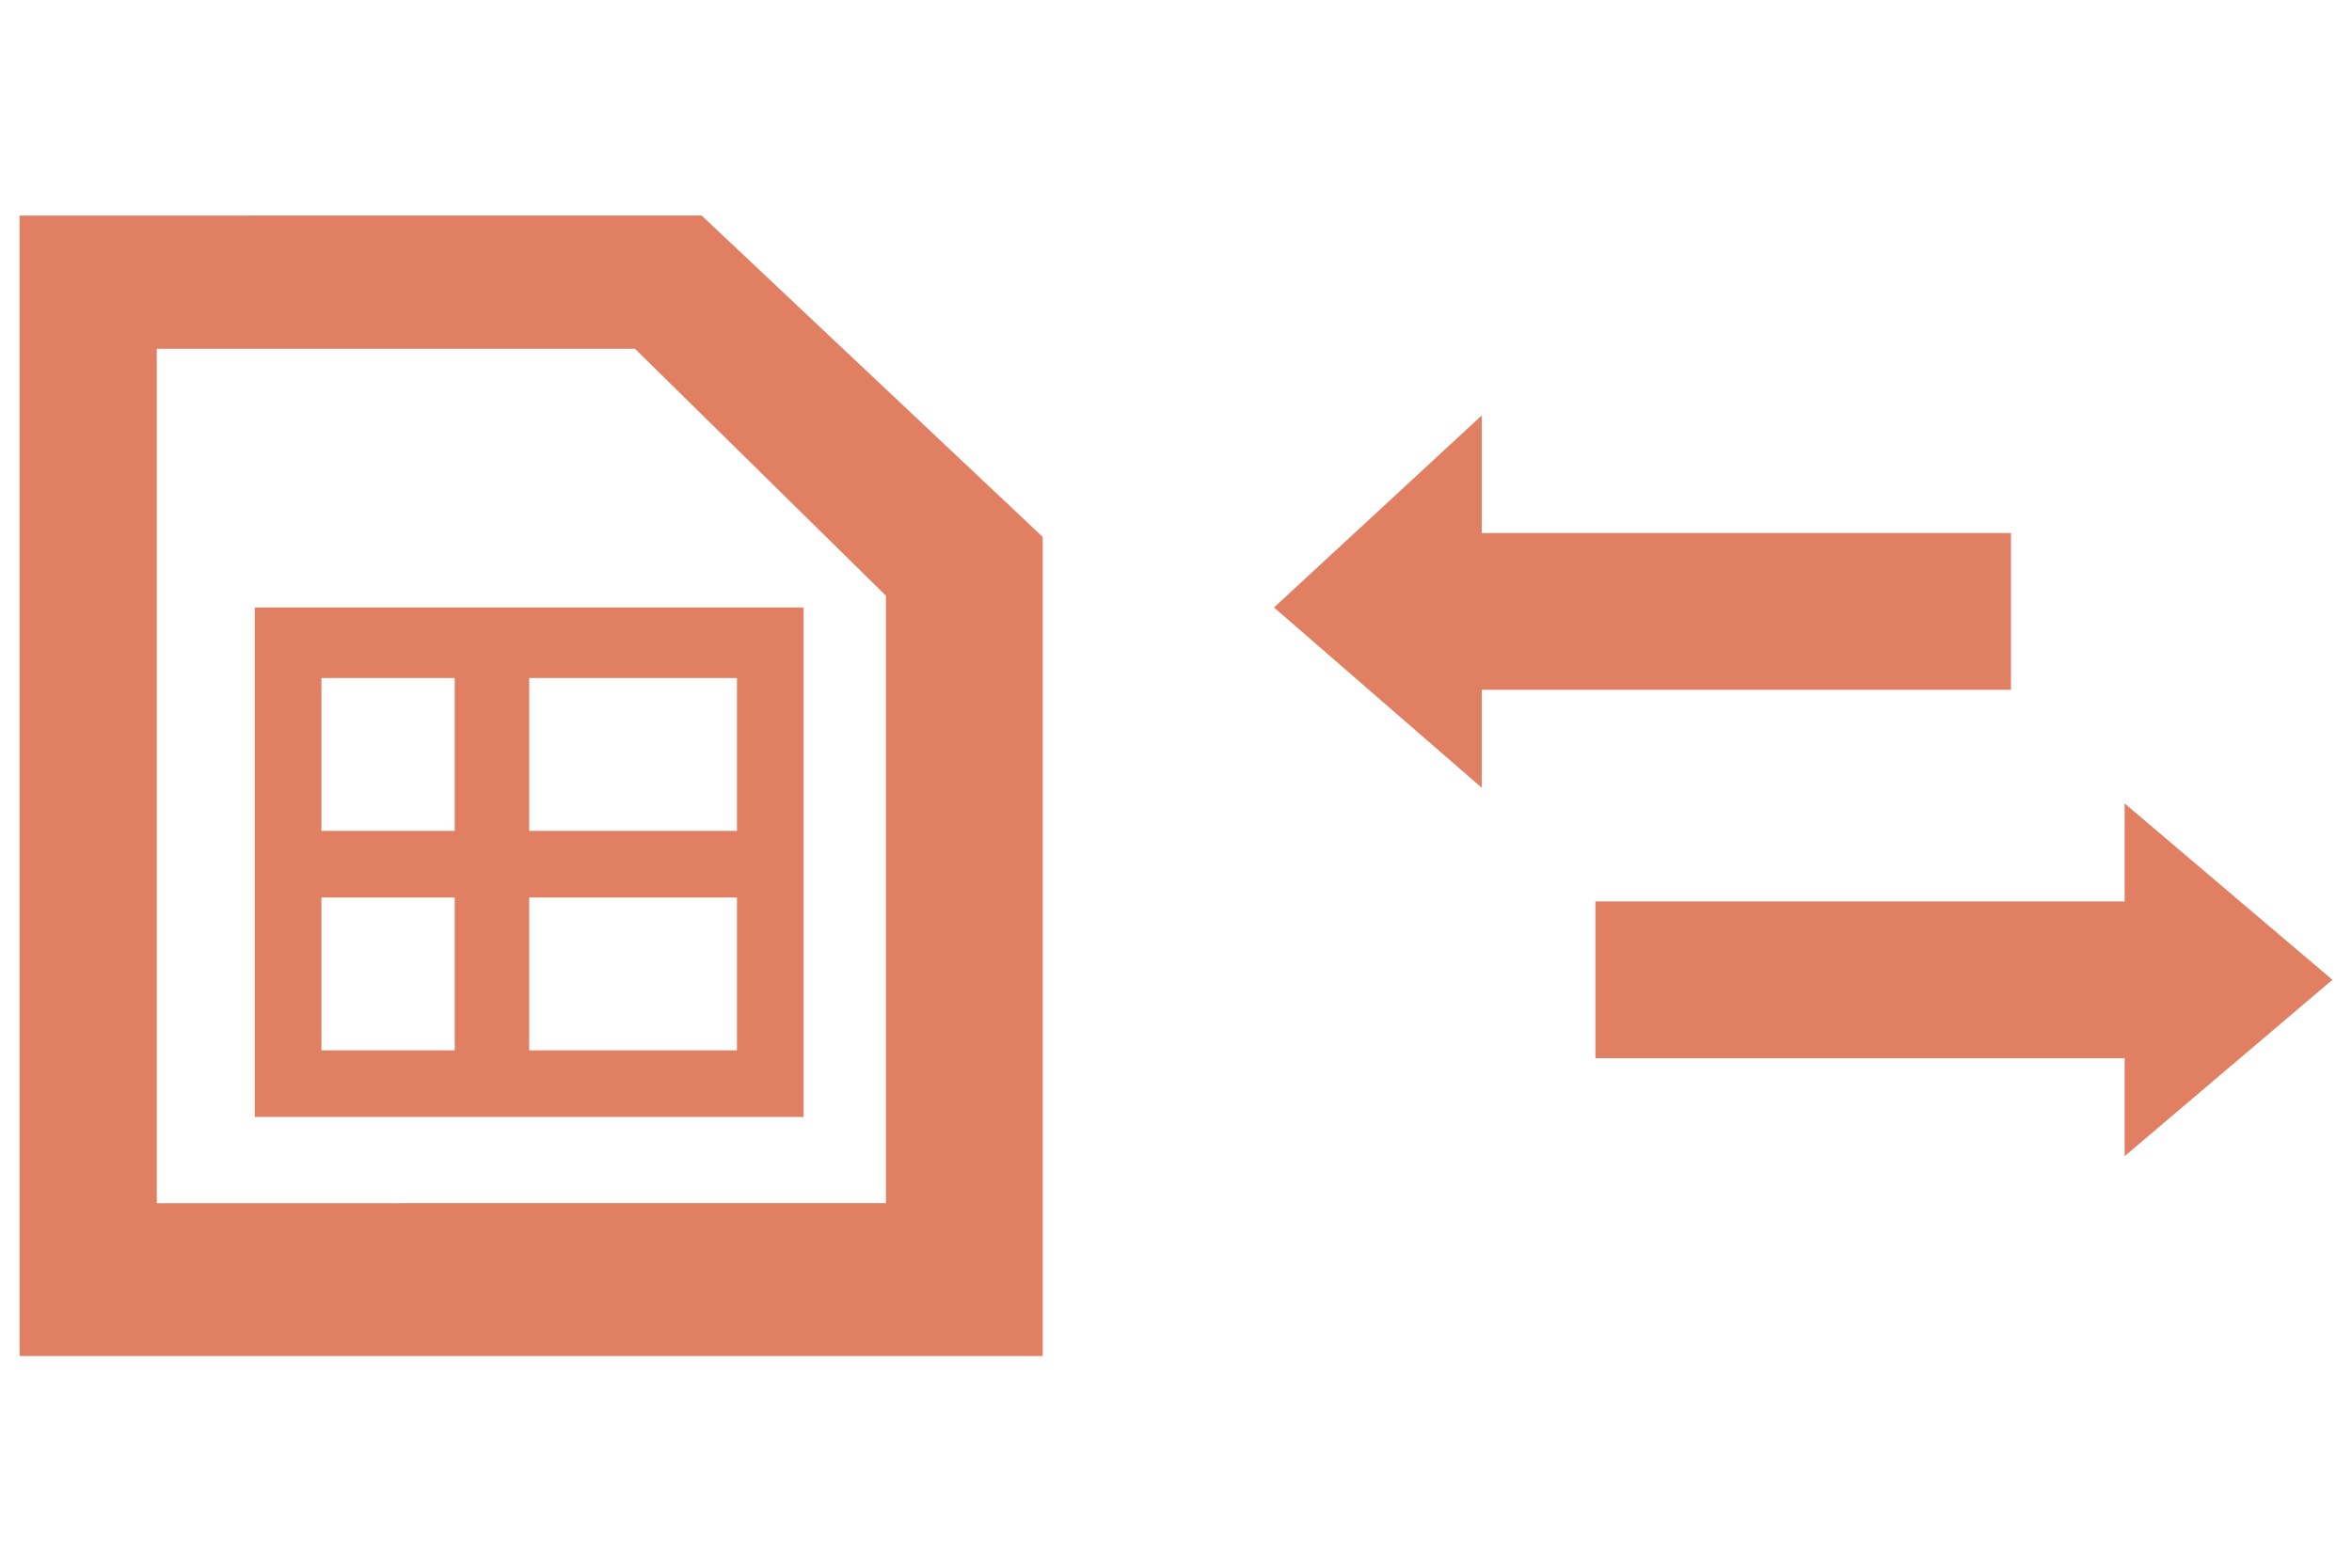 <?xml version="1.0" encoding="utf-8"?>
<!-- Generator: Adobe Illustrator 19.0.0, SVG Export Plug-In . SVG Version: 6.00 Build 0)  -->
<svg version="1.1" id="Camada_1" xmlns="http://www.w3.org/2000/svg" xmlns:xlink="http://www.w3.org/1999/xlink" x="0px" y="0px"
	 viewBox="0 0 60 40" style="enable-background:new 0 0 60 40;" xml:space="preserve">
<style type="text/css">
	.st0{fill:#E17F63;}
</style>
<path id="XMLID_11_" class="st0" d="M4,8.9h12.2l6.4,6.3v15.5H4V8.9z M0.5,5.5v29.1h26.1V13.7l-8.7-8.2H0.5z"/>
<path id="XMLID_5_" class="st0" d="M6.5,28.5h14v-13h-14V28.5z M13.5,17.3h5.3v3.9h-5.3V17.3z M13.5,22.9h5.3v3.9h-5.3V22.9z
	 M8.2,17.3h3.4v3.9H8.2V17.3z M8.2,22.9h3.4v3.9H8.2V22.9z"/>
<path id="XMLID_2_" class="st0" d="M54.2,23H40.7v4h13.5v2.5l5.3-4.5l-5.3-4.5V23z M32.5,15.5l5.3,4.6v-2.5h13.5v-4H37.8v-3
	L32.5,15.5z"/>
</svg>
